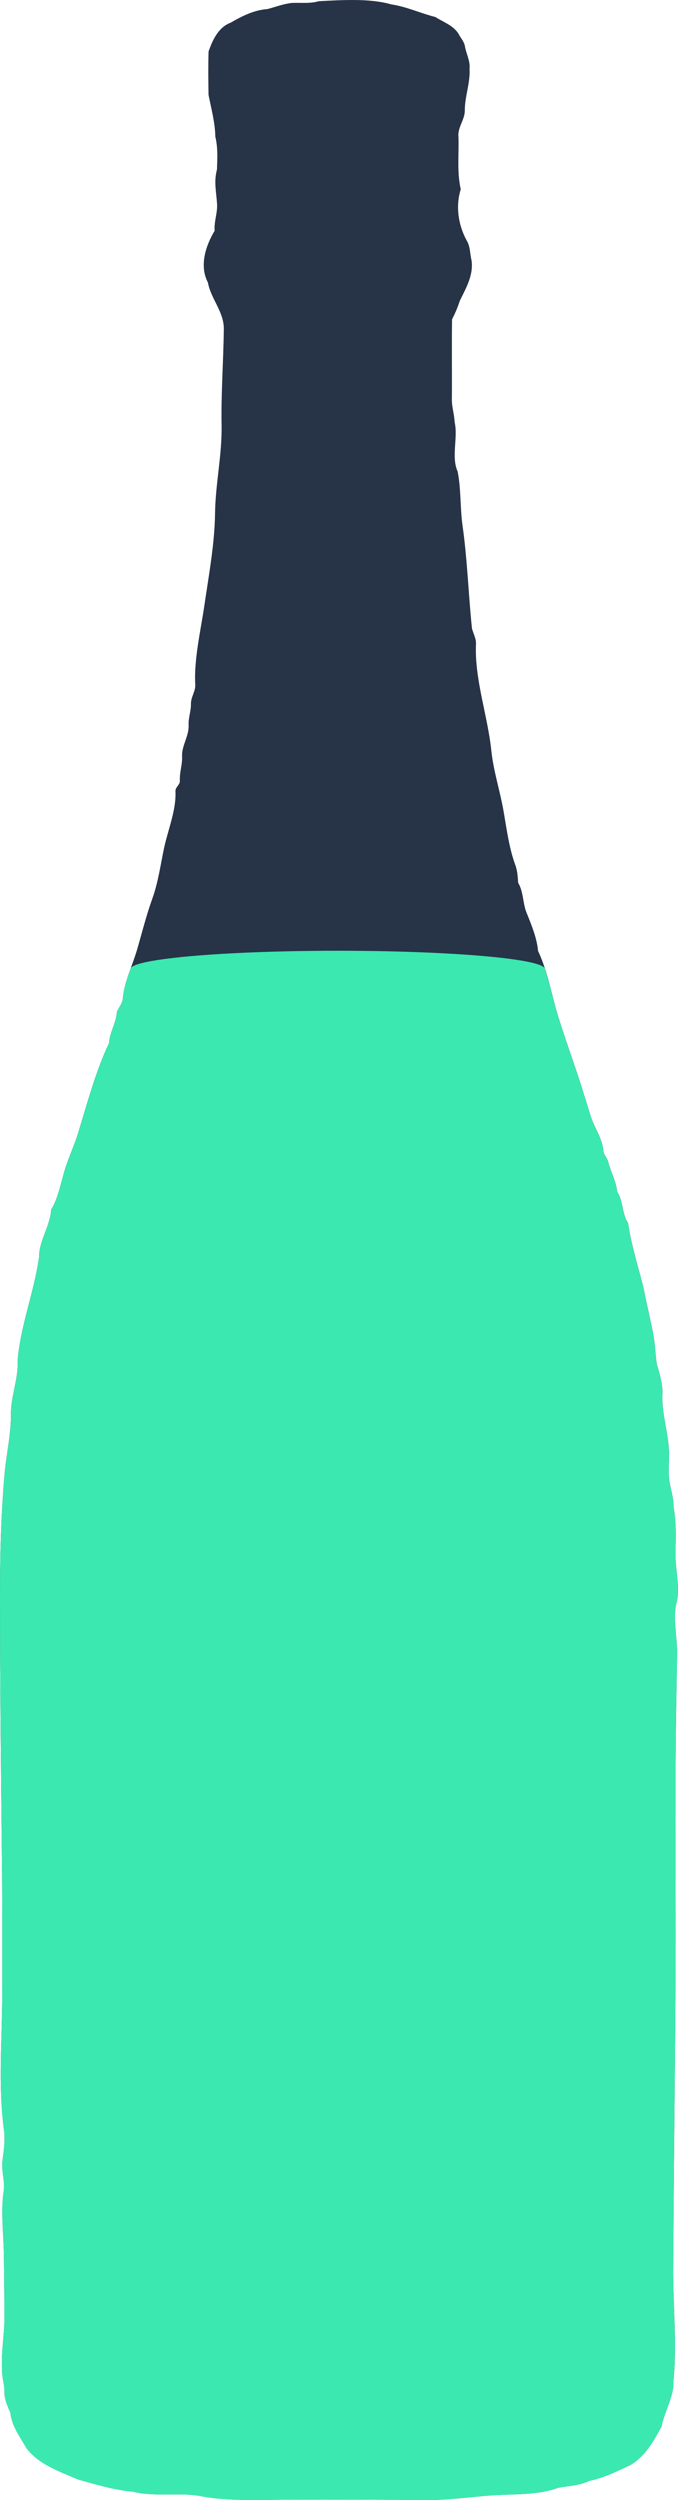 <?xml version="1.0" encoding="utf-8"?>
<!-- Generator: Adobe Illustrator 18.0.0, SVG Export Plug-In . SVG Version: 6.00 Build 0)  -->
<svg version="1.2" baseProfile="tiny" id="Layer_1" xmlns="http://www.w3.org/2000/svg" xmlns:xlink="http://www.w3.org/1999/xlink"
	 x="0px" y="0px" viewBox="0 0 31.807 117.14" xml:space="preserve">
<g>
	<path fill="#273347" d="M14.958,0.056c1.034-0.051,2.39-0.145,3.39,0.148c0.719,0.105,1.381,0.42,2.077,0.593
		c0.374,0.24,0.831,0.389,1.082,0.779c0.103,0.206,0.279,0.383,0.309,0.619c0.064,0.343,0.248,0.663,0.212,1.021
		c0.041,0.665-0.224,1.298-0.222,1.959c0.002,0.434-0.342,0.792-0.299,1.231c0.029,0.82-0.077,1.653,0.109,2.461
		c-0.249,0.796-0.119,1.677,0.278,2.402c0.169,0.274,0.15,0.61,0.225,0.915c0.108,0.694-0.255,1.315-0.549,1.911
		c-0.094,0.302-0.221,0.589-0.363,0.87c-0.017,1.233,0.001,2.467-0.008,3.7c-0.014,0.377,0.113,0.738,0.129,1.112
		c0.169,0.707-0.168,1.634,0.141,2.315c0.164,0.81,0.113,1.703,0.23,2.532c0.226,1.594,0.276,3.22,0.442,4.819
		c0.063,0.244,0.2,0.473,0.189,0.734c-0.075,1.64,0.553,3.371,0.72,4.995c0.097,0.944,0.408,1.885,0.572,2.824
		c0.143,0.821,0.255,1.707,0.542,2.504c0.11,0.277,0.123,0.572,0.145,0.866c0.254,0.424,0.21,0.94,0.39,1.39
		c0.223,0.556,0.49,1.191,0.543,1.8c0.448,0.952,0.623,2.021,0.927,3.015c0.333,1.088,0.735,2.166,1.085,3.26
		c0.155,0.485,0.303,0.968,0.452,1.454c0.166,0.54,0.559,1.07,0.604,1.648c0.011,0.191,0.182,0.316,0.218,0.501
		c0.123,0.477,0.379,0.916,0.426,1.413c0.296,0.442,0.214,1.021,0.512,1.462c0.142,1.005,0.466,2.014,0.713,2.993
		c0.148,0.769,0.34,1.521,0.48,2.284c0.079,0.432,0.087,0.873,0.148,1.308c0.128,0.448,0.276,0.901,0.271,1.373
		c-0.056,0.895,0.265,1.816,0.306,2.711c0.02,0.441-0.041,0.893,0.009,1.332c0.05,0.438,0.218,0.86,0.205,1.306
		c0.137,0.719,0.101,1.453,0.09,2.18c-0.012,0.774,0.25,1.629,0.032,2.38c-0.153,0.698,0.058,1.589,0.046,2.313
		c-0.015,0.932-0.033,1.865-0.048,2.797c-0.055,3.542-0.02,7.085-0.023,10.627c-0.004,3.411-0.044,6.821-0.075,10.231
		c-0.016,1.722-0.029,3.445-0.039,5.167c-0.01,1.724,0.188,3.556,0.01,5.266c0.039,0.695-0.433,1.441-0.554,2.116
		c-0.374,0.688-0.776,1.415-1.481,1.816c-0.621,0.292-1.248,0.603-1.927,0.737c-0.45,0.224-0.962,0.229-1.445,0.321
		c-0.933,0.35-2.049,0.287-3.028,0.35c-1.074,0.07-2.219,0.252-3.289,0.216c-2.473-0.002-4.948-0.033-7.421,0
		c-0.916,0.012-2.034,0.008-2.936-0.159c-1.06-0.223-2.223,0.044-3.264-0.226c-0.845-0.064-1.789-0.345-2.598-0.576
		c-0.852-0.371-1.787-0.678-2.388-1.435c-0.309-0.532-0.706-1.054-0.773-1.689c-0.137-0.305-0.279-0.623-0.279-0.964
		c0.008-0.38-0.14-0.741-0.11-1.121c-0.048-0.758,0.109-1.551,0.108-2.316c-0.002-1.028-0.008-2.057-0.026-3.085
		c-0.017-0.921-0.148-1.978-0.009-2.879c0.076-0.495-0.122-0.954-0.054-1.459c0.066-0.491,0.133-0.948,0.066-1.449
		c-0.274-2.047-0.083-4.235-0.079-6.304c0.004-2.115,0.007-4.231-0.014-6.346C0.047,82.979,0,78.834,0,74.685
		c0-1.863,0.05-3.752,0.213-5.606c0.082-0.938,0.307-1.88,0.3-2.818c-0.006-0.848,0.363-1.684,0.314-2.53
		c0.14-1.642,0.788-3.23,1.009-4.862c-0.011-0.704,0.531-1.467,0.563-2.195c0.31-0.493,0.447-1.199,0.608-1.754
		c0.186-0.639,0.475-1.236,0.669-1.869c0.414-1.352,0.826-2.898,1.438-4.173c0.034-0.515,0.336-0.955,0.369-1.465
		c0.091-0.22,0.273-0.406,0.28-0.654c0.069-0.76,0.461-1.546,0.672-2.277c0.227-0.784,0.433-1.605,0.709-2.37
		c0.272-0.756,0.384-1.569,0.547-2.35c0.181-0.862,0.579-1.794,0.541-2.673c-0.024-0.213,0.242-0.322,0.204-0.541
		c-0.011-0.378,0.126-0.739,0.105-1.116c-0.016-0.503,0.324-0.939,0.308-1.441c-0.024-0.35,0.121-0.679,0.108-1.028
		c0.003-0.32,0.235-0.595,0.201-0.92c-0.059-1.159,0.262-2.533,0.431-3.683c0.203-1.383,0.481-2.882,0.499-4.294
		c0.017-1.39,0.333-2.756,0.307-4.141c-0.028-1.482,0.086-2.973,0.104-4.46c0.033-0.834-0.603-1.442-0.747-2.231
		c-0.407-0.778-0.109-1.715,0.318-2.422c-0.038-0.422,0.138-0.825,0.113-1.246c-0.034-0.572-0.16-1.043-0.005-1.621
		c0.02-0.515,0.046-1.038-0.077-1.544c-0.012-0.662-0.19-1.306-0.318-1.952C9.771,3.77,9.766,3.089,9.784,2.412
		c0.191-0.54,0.456-1.128,1.031-1.347c0.533-0.306,1.099-0.597,1.727-0.639c0.382-0.1,0.754-0.246,1.15-0.288
		C14.114,0.118,14.545,0.178,14.958,0.056C15.665,0.021,14.545,0.178,14.958,0.056z"/>
</g>
<g>
	<path fill="#3BE8B0" d="M5.764,46.758c-0.007,0.248-0.189,0.434-0.28,0.654c-0.033,0.51-0.336,0.951-0.369,1.465
		c-0.613,1.274-1.025,2.82-1.438,4.173c-0.194,0.633-0.483,1.23-0.669,1.869c-0.161,0.556-0.299,1.261-0.608,1.754
		c-0.032,0.728-0.574,1.491-0.563,2.195c-0.222,1.632-0.869,3.22-1.009,4.862c0.049,0.846-0.319,1.682-0.314,2.53
		c0.006,0.938-0.218,1.88-0.3,2.818C0.05,70.932,0,72.822,0,74.685c0,4.149,0.047,8.294,0.089,12.443
		c0.022,2.115,0.018,4.231,0.014,6.346c-0.004,2.069-0.195,4.257,0.079,6.304c0.067,0.501,0.001,0.958-0.066,1.449
		c-0.068,0.505,0.13,0.964,0.054,1.458c-0.139,0.901-0.008,1.958,0.009,2.879c0.019,1.028,0.024,2.056,0.026,3.085
		c0.002,0.765-0.156,1.558-0.108,2.316c-0.03,0.38,0.118,0.741,0.11,1.121c0,0.342,0.142,0.66,0.279,0.964
		c0.067,0.635,0.464,1.157,0.773,1.689c0.601,0.757,1.536,1.064,2.388,1.435c0.81,0.231,1.753,0.512,2.598,0.576
		c1.041,0.27,2.204,0.004,3.264,0.226c0.901,0.167,2.019,0.171,2.935,0.159c2.473-0.033,4.948-0.003,7.421,0
		c1.07,0.036,2.214-0.146,3.289-0.216c0.979-0.063,2.096,0,3.028-0.35c0.483-0.092,0.995-0.097,1.445-0.321
		c0.679-0.134,1.307-0.445,1.927-0.737c0.705-0.401,1.107-1.128,1.481-1.816c0.12-0.674,0.593-1.421,0.554-2.116
		c0.178-1.71-0.02-3.542-0.01-5.266c0.01-1.722,0.024-3.445,0.039-5.167c0.031-3.41,0.071-6.821,0.075-10.231
		c0.004-3.542-0.031-7.085,0.023-10.627c0.014-0.932,0.033-1.865,0.048-2.797c0.012-0.724-0.199-1.615-0.046-2.313
		c0.218-0.752-0.044-1.606-0.032-2.38c0.011-0.727,0.046-1.462-0.091-2.18c0.013-0.446-0.155-0.867-0.205-1.306
		c-0.05-0.439,0.011-0.891-0.009-1.332c-0.041-0.895-0.361-1.816-0.306-2.711c0.005-0.472-0.143-0.925-0.271-1.373
		c-0.061-0.435-0.068-0.875-0.148-1.308c-0.14-0.763-0.333-1.514-0.48-2.284c-0.247-0.979-0.571-1.988-0.713-2.993
		c-0.299-0.441-0.216-1.02-0.512-1.462c-0.047-0.497-0.303-0.936-0.426-1.413c-0.036-0.185-0.207-0.31-0.218-0.501
		c-0.045-0.578-0.438-1.108-0.604-1.648c-0.15-0.486-0.297-0.97-0.452-1.454c-0.35-1.094-0.752-2.172-1.085-3.26
		c-0.217-0.707-0.371-1.451-0.602-2.165H6.119C5.958,45.856,5.805,46.311,5.764,46.758z"/>
	<ellipse fill="#3BE8B0" cx="15.842" cy="45.407" rx="9.723" ry="0.859"/>
</g>
</svg>
